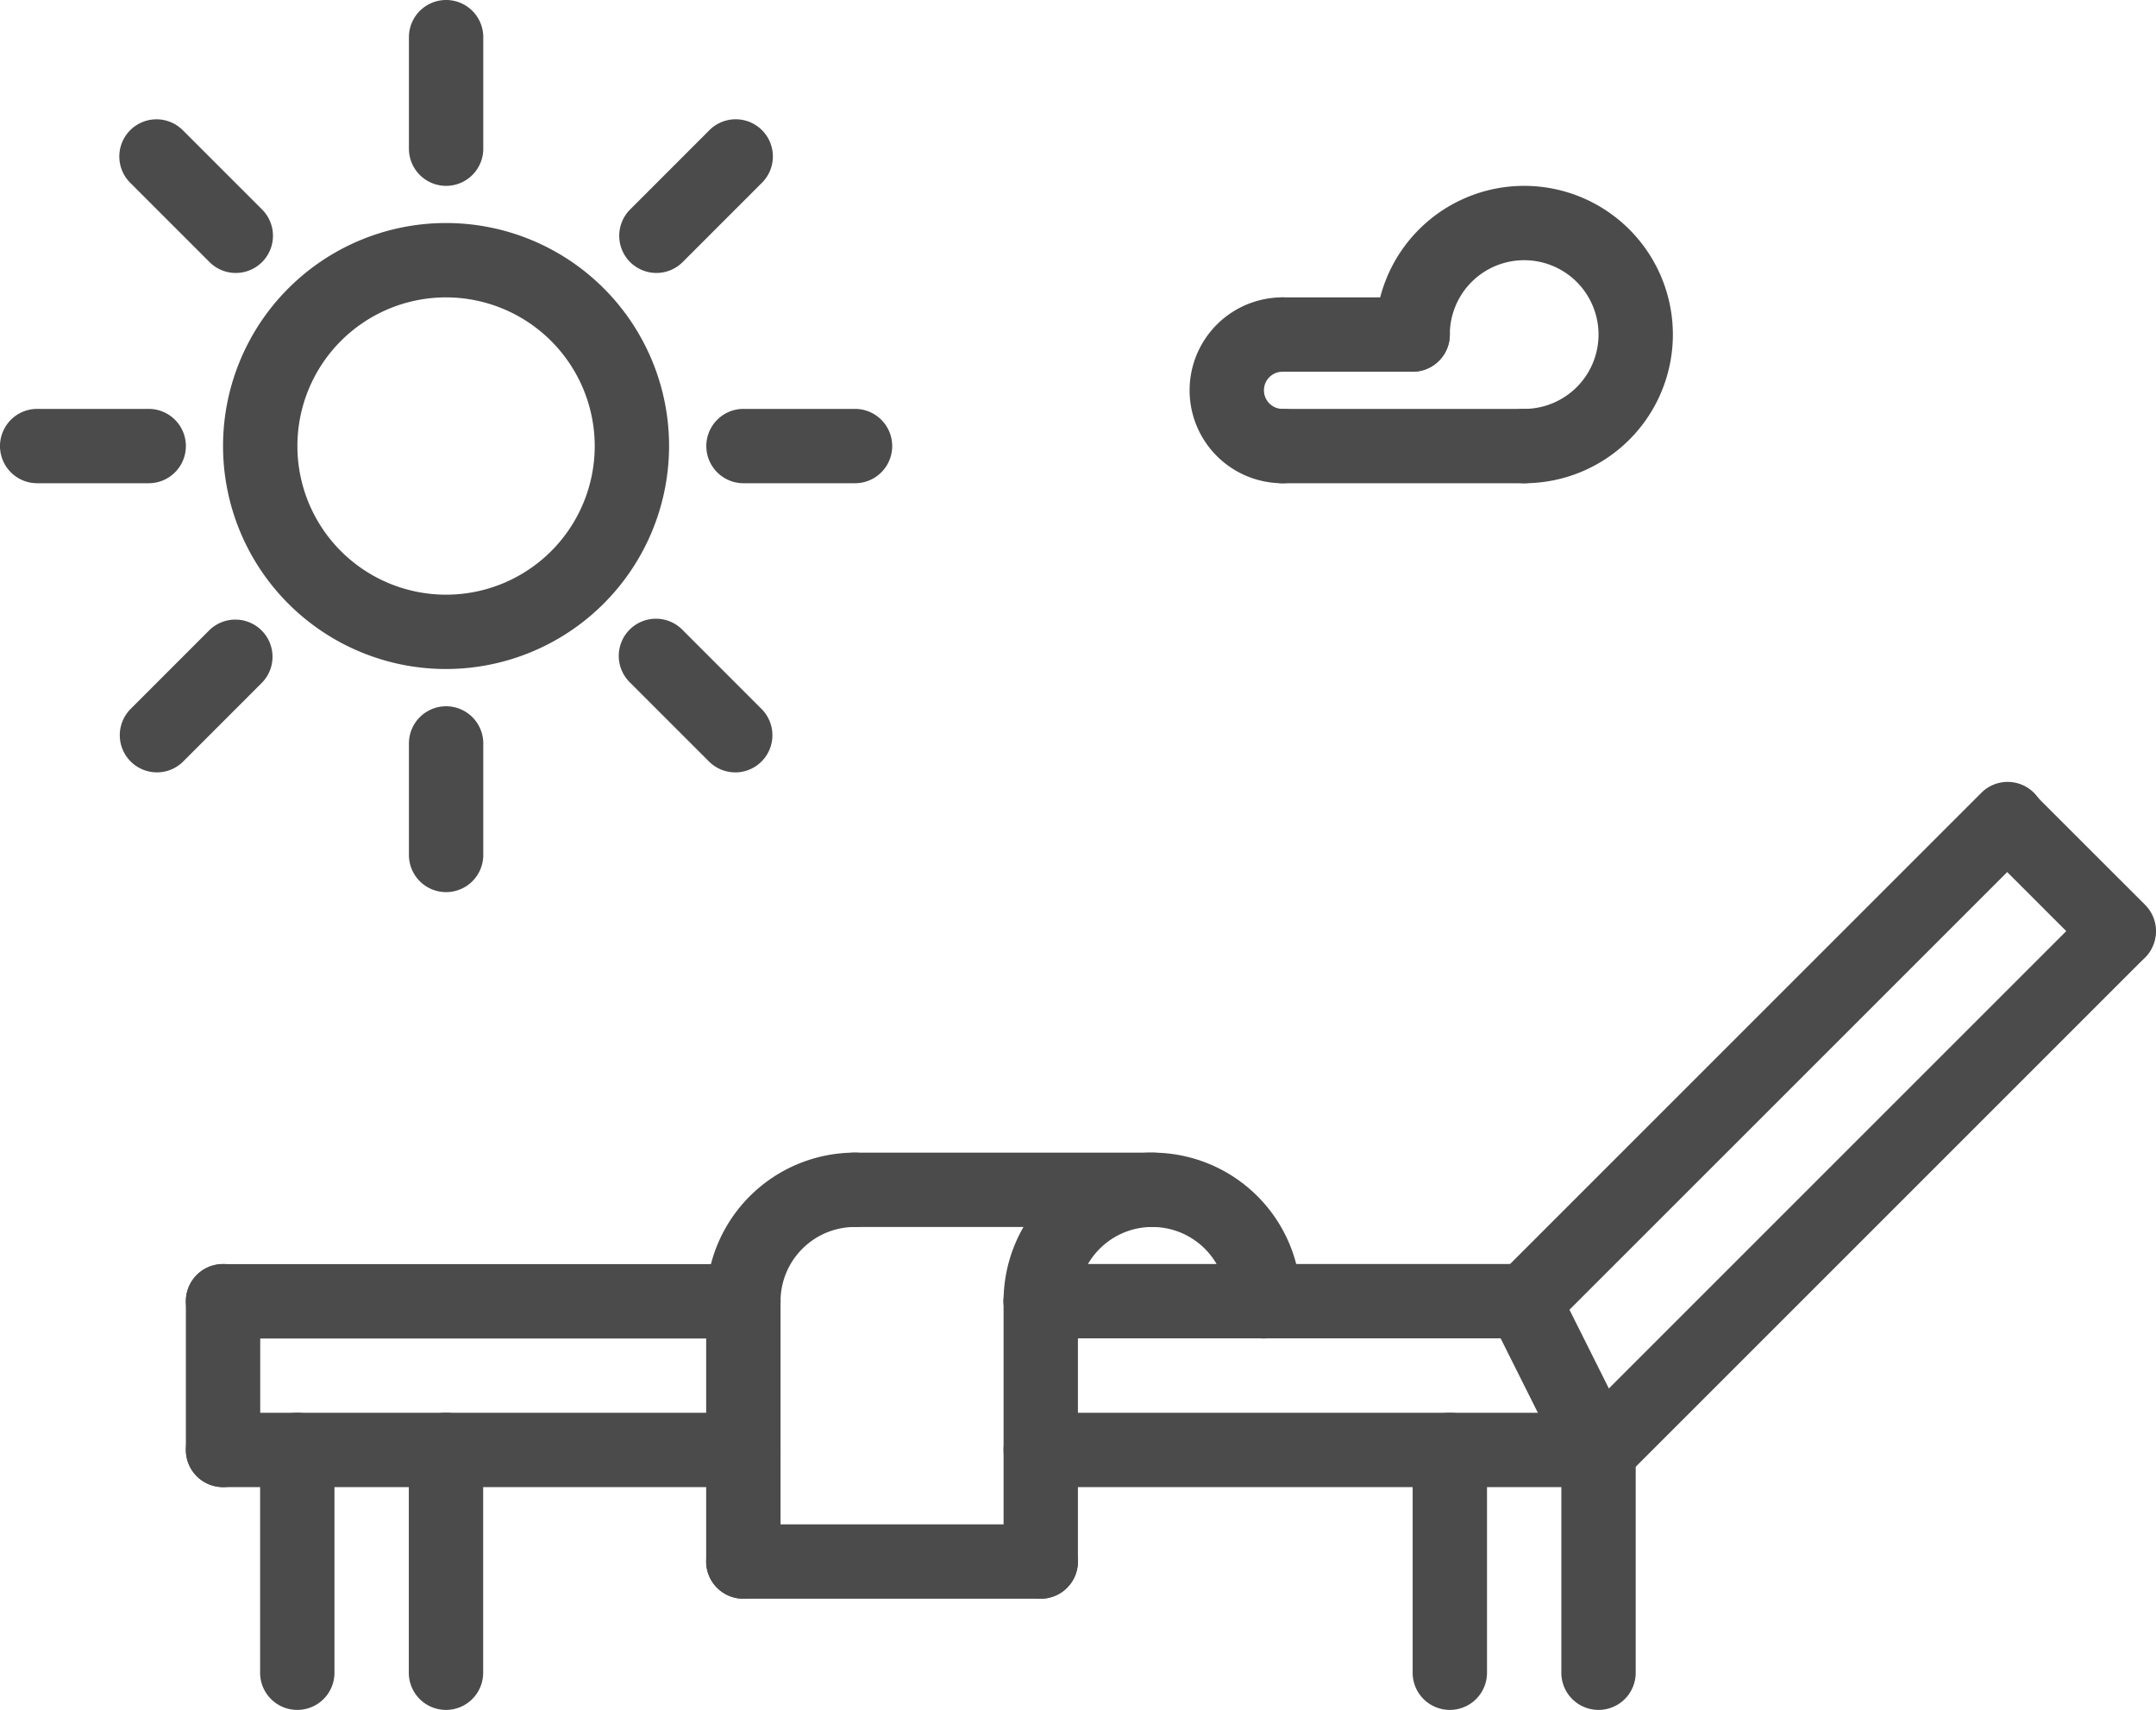 <?xml version="1.0" encoding="UTF-8" standalone="no"?>
<svg
   viewBox="0 0 57.996 46"
   x="0px"
   y="0px"
   version="1.1"
   id="svg136"
   sodipodi:docname="terrace.svg"
   width="57.996"
   height="46"
   inkscape:version="1.1.2 (0a00cf5339, 2022-02-04)"
   xmlns:inkscape="http://www.inkscape.org/namespaces/inkscape"
   xmlns:sodipodi="http://sodipodi.sourceforge.net/DTD/sodipodi-0.dtd"
   xmlns="http://www.w3.org/2000/svg"
   xmlns:svg="http://www.w3.org/2000/svg">
  <defs
     id="defs140" />
  <sodipodi:namedview
     id="namedview138"
     pagecolor="#ffffff"
     bordercolor="#666666"
     borderopacity="1.0"
     inkscape:pageshadow="2"
     inkscape:pageopacity="0.0"
     inkscape:pagecheckerboard="0"
     showgrid="false"
     fit-margin-top="0"
     fit-margin-left="0"
     fit-margin-right="0"
     fit-margin-bottom="0"
     inkscape:zoom="9.5125"
     inkscape:cx="24.494087"
     inkscape:cy="18.659658"
     inkscape:window-width="1850"
     inkscape:window-height="1025"
     inkscape:window-x="1990"
     inkscape:window-y="27"
     inkscape:window-maximized="1"
     inkscape:current-layer="svg136" />
  <path
     d="m 6,40.006 a 0.999,0.999 0 0 1 -1,-1 v -4.002 a 1,1 0 0 1 2,0 v 4.002 a 0.999,0.999 0 0 1 -1,1 z"
     id="path2"
     style="fill:#4b4b4b" />
  <path
     d="m 42.988,40.006 a 1,1 0 0 1 -0.896,-0.553 l -2.002,-4.002 a 1,1 0 0 1 1.789,-0.895 l 2.002,4.002 a 1,1 0 0 1 -0.894,1.447 z"
     id="path4"
     style="fill:#4b4b4b" />
  <path
     d="m 43.016,40.029 a 1,1 0 0 1 -0.707,-1.707 L 56.289,24.342 a 1,1 0 0 1 1.414,1.414 L 43.723,39.736 a 0.997,0.997 0 0 1 -0.707,0.293 z"
     id="path6"
     style="fill:#4b4b4b" />
  <path
     d="m 41.014,36.025 a 1,1 0 0 1 -0.707,-1.707 L 53.286,21.34 a 1,1 0 1 1 1.414,1.414 L 41.721,35.732 a 0.997,0.997 0 0 1 -0.707,0.293 z"
     id="path8"
     style="fill:#4b4b4b" />
  <path
     d="m 56.996,26.049 a 0.997,0.997 0 0 1 -0.707,-0.293 l -3.003,-3.002 a 1,1 0 0 1 1.414,-1.414 l 3.003,3.002 a 1,1 0 0 1 -0.707,1.707 z"
     id="path10"
     style="fill:#4b4b4b" />
  <path
     d="m 7.997,46 a 0.999,0.999 0 0 1 -1,-1 v -5.994 a 1,1 0 0 1 2,0 V 45 a 0.999,0.999 0 0 1 -1,1 z"
     id="path12"
     style="fill:#4b4b4b" />
  <path
     d="m 11.997,46 a 0.999,0.999 0 0 1 -1,-1 v -5.994 a 1,1 0 0 1 2,0 V 45 a 0.999,0.999 0 0 1 -1,1 z"
     id="path14"
     style="fill:#4b4b4b" />
  <path
     d="m 39,46 a 0.999,0.999 0 0 1 -1,-1 v -5.994 a 1,1 0 0 1 2,0 V 45 a 0.999,0.999 0 0 1 -1,1 z"
     id="path16"
     style="fill:#4b4b4b" />
  <path
     d="m 43,46 a 0.999,0.999 0 0 1 -1,-1 v -5.994 a 1,1 0 0 1 2,0 V 45 a 0.999,0.999 0 0 1 -1,1 z"
     id="path18"
     style="fill:#4b4b4b" />
  <path
     d="m 19.996,36.008 a 0.999,0.999 0 0 1 -1,-1 4.004,4.004 0 0 1 4,-4 1,1 0 1 1 0,2 2.003,2.003 0 0 0 -2,2 0.999,0.999 0 0 1 -1,1 z"
     id="path20"
     style="fill:#4b4b4b" />
  <path
     d="m 33.996,36.008 a 0.999,0.999 0 0 1 -1,-1 2,2 0 0 0 -4,0 1,1 0 1 1 -2,0 4,4 0 0 1 8,0 0.999,0.999 0 0 1 -1,1 z"
     id="path22"
     style="fill:#4b4b4b" />
  <path
     d="m 30.996,33.008 h -8 a 1,1 0 0 1 0,-2 h 8 a 1,1 0 0 1 0,2 z"
     id="path24"
     style="fill:#4b4b4b" />
  <path
     d="m 27.996,43.008 a 0.999,0.999 0 0 1 -1,-1 v -7 a 1,1 0 0 1 2,0 v 7 a 0.999,0.999 0 0 1 -1,1 z"
     id="path26"
     style="fill:#4b4b4b" />
  <path
     d="m 27.996,43.008 h -8 a 1,1 0 0 1 0,-2 h 8 a 1,1 0 0 1 0,2 z"
     id="path28"
     style="fill:#4b4b4b" />
  <path
     d="m 19.996,43.008 a 0.999,0.999 0 0 1 -1,-1 v -7 a 1,1 0 0 1 2,0 v 7 a 0.999,0.999 0 0 1 -1,1 z"
     id="path30"
     style="fill:#4b4b4b" />
  <path
     d="M 19.996,36.008 H 6 a 1,1 0 0 1 0,-2 h 13.996 a 1,1 0 1 1 0,2 z"
     id="path32"
     style="fill:#4b4b4b" />
  <path
     d="M 19.996,40.006 H 6 a 1,1 0 0 1 0,-2 h 13.996 a 1,1 0 0 1 0,2 z"
     id="path34"
     style="fill:#4b4b4b" />
  <path
     d="M 40.985,36.004 H 27.996 a 1,1 0 0 1 0,-2 h 12.989 a 1,1 0 0 1 0,2 z"
     id="path36"
     style="fill:#4b4b4b" />
  <path
     d="M 42.987,40.006 H 27.996 a 1,1 0 0 1 0,-2 H 42.987 a 1,1 0 0 1 0,2 z"
     id="path38"
     style="fill:#4b4b4b" />
  <path
     d="m 11.999,17.998 a 5.999,5.999 0 1 1 5.999,-5.999 6.006,6.006 0 0 1 -5.999,5.999 z m 0,-9.998 a 3.999,3.999 0 1 0 3.999,3.999 A 4.004,4.004 0 0 0 11.999,8 Z"
     id="path106"
     style="fill:#4b4b4b" />
  <path
     d="M 12,5 A 1,1 0 0 1 11,4 V 1 a 1,1 0 0 1 2,0 v 3 a 1,1 0 0 1 -1,1 z"
     id="path108"
     style="fill:#4b4b4b" />
  <path
     d="m 12,24 a 1,1 0 0 1 -1,-1 v -3 a 1,1 0 0 1 2,0 v 3 a 1,1 0 0 1 -1,1 z"
     id="path110"
     style="fill:#4b4b4b" />
  <path
     d="m 6.343,7.343 a 0.997,0.997 0 0 1 -0.707,-0.293 L 3.515,4.929 A 1,1 0 1 1 4.929,3.515 L 7.05,5.636 a 1,1 0 0 1 -0.707,1.707 z"
     id="path112"
     style="fill:#4b4b4b" />
  <path
     d="m 19.778,20.778 a 0.997,0.997 0 0 1 -0.707,-0.293 L 16.95,18.364 a 1,1 0 1 1 1.414,-1.414 l 2.121,2.122 a 1,1 0 0 1 -0.707,1.707 z"
     id="path114"
     style="fill:#4b4b4b" />
  <path
     d="M 4,13 H 1 a 1,1 0 0 1 0,-2 h 3 a 1,1 0 0 1 0,2 z"
     id="path116"
     style="fill:#4b4b4b" />
  <path
     d="m 23,13 h -3 a 1,1 0 0 1 0,-2 h 3 a 1,1 0 0 1 0,2 z"
     id="path118"
     style="fill:#4b4b4b" />
  <path
     d="m 4.222,20.778 a 1,1 0 0 1 -0.707,-1.707 l 2.121,-2.122 a 1,1 0 0 1 1.414,1.414 l -2.121,2.122 a 0.997,0.997 0 0 1 -0.707,0.293 z"
     id="path120"
     style="fill:#4b4b4b" />
  <path
     d="m 17.657,7.343 a 1,1 0 0 1 -0.707,-1.707 l 2.121,-2.122 a 1,1 0 1 1 1.414,1.414 l -2.121,2.122 a 0.997,0.997 0 0 1 -0.707,0.293 z"
     id="path122"
     style="fill:#4b4b4b" />
  <path
     d="m 41,13 a 1,1 0 0 1 0,-2 2,2 0 1 0 -2,-2 1,1 0 0 1 -2,0 4,4 0 1 1 4,4 z"
     id="path124"
     style="fill:#4b4b4b" />
  <path
     d="m 34.5,13 a 2.5,2.5 0 0 1 0,-5 1,1 0 0 1 0,2 0.5,0.5 0 0 0 0,1 1,1 0 0 1 0,2 z"
     id="path126"
     style="fill:#4b4b4b" />
  <path
     d="m 38,10 h -3.5 a 1,1 0 0 1 0,-2 H 38 a 1,1 0 0 1 0,2 z"
     id="path128"
     style="fill:#4b4b4b" />
  <path
     d="m 41,13 h -6.5 a 1,1 0 0 1 0,-2 H 41 a 1,1 0 0 1 0,2 z"
     id="path130"
     style="fill:#4b4b4b" />
</svg>
